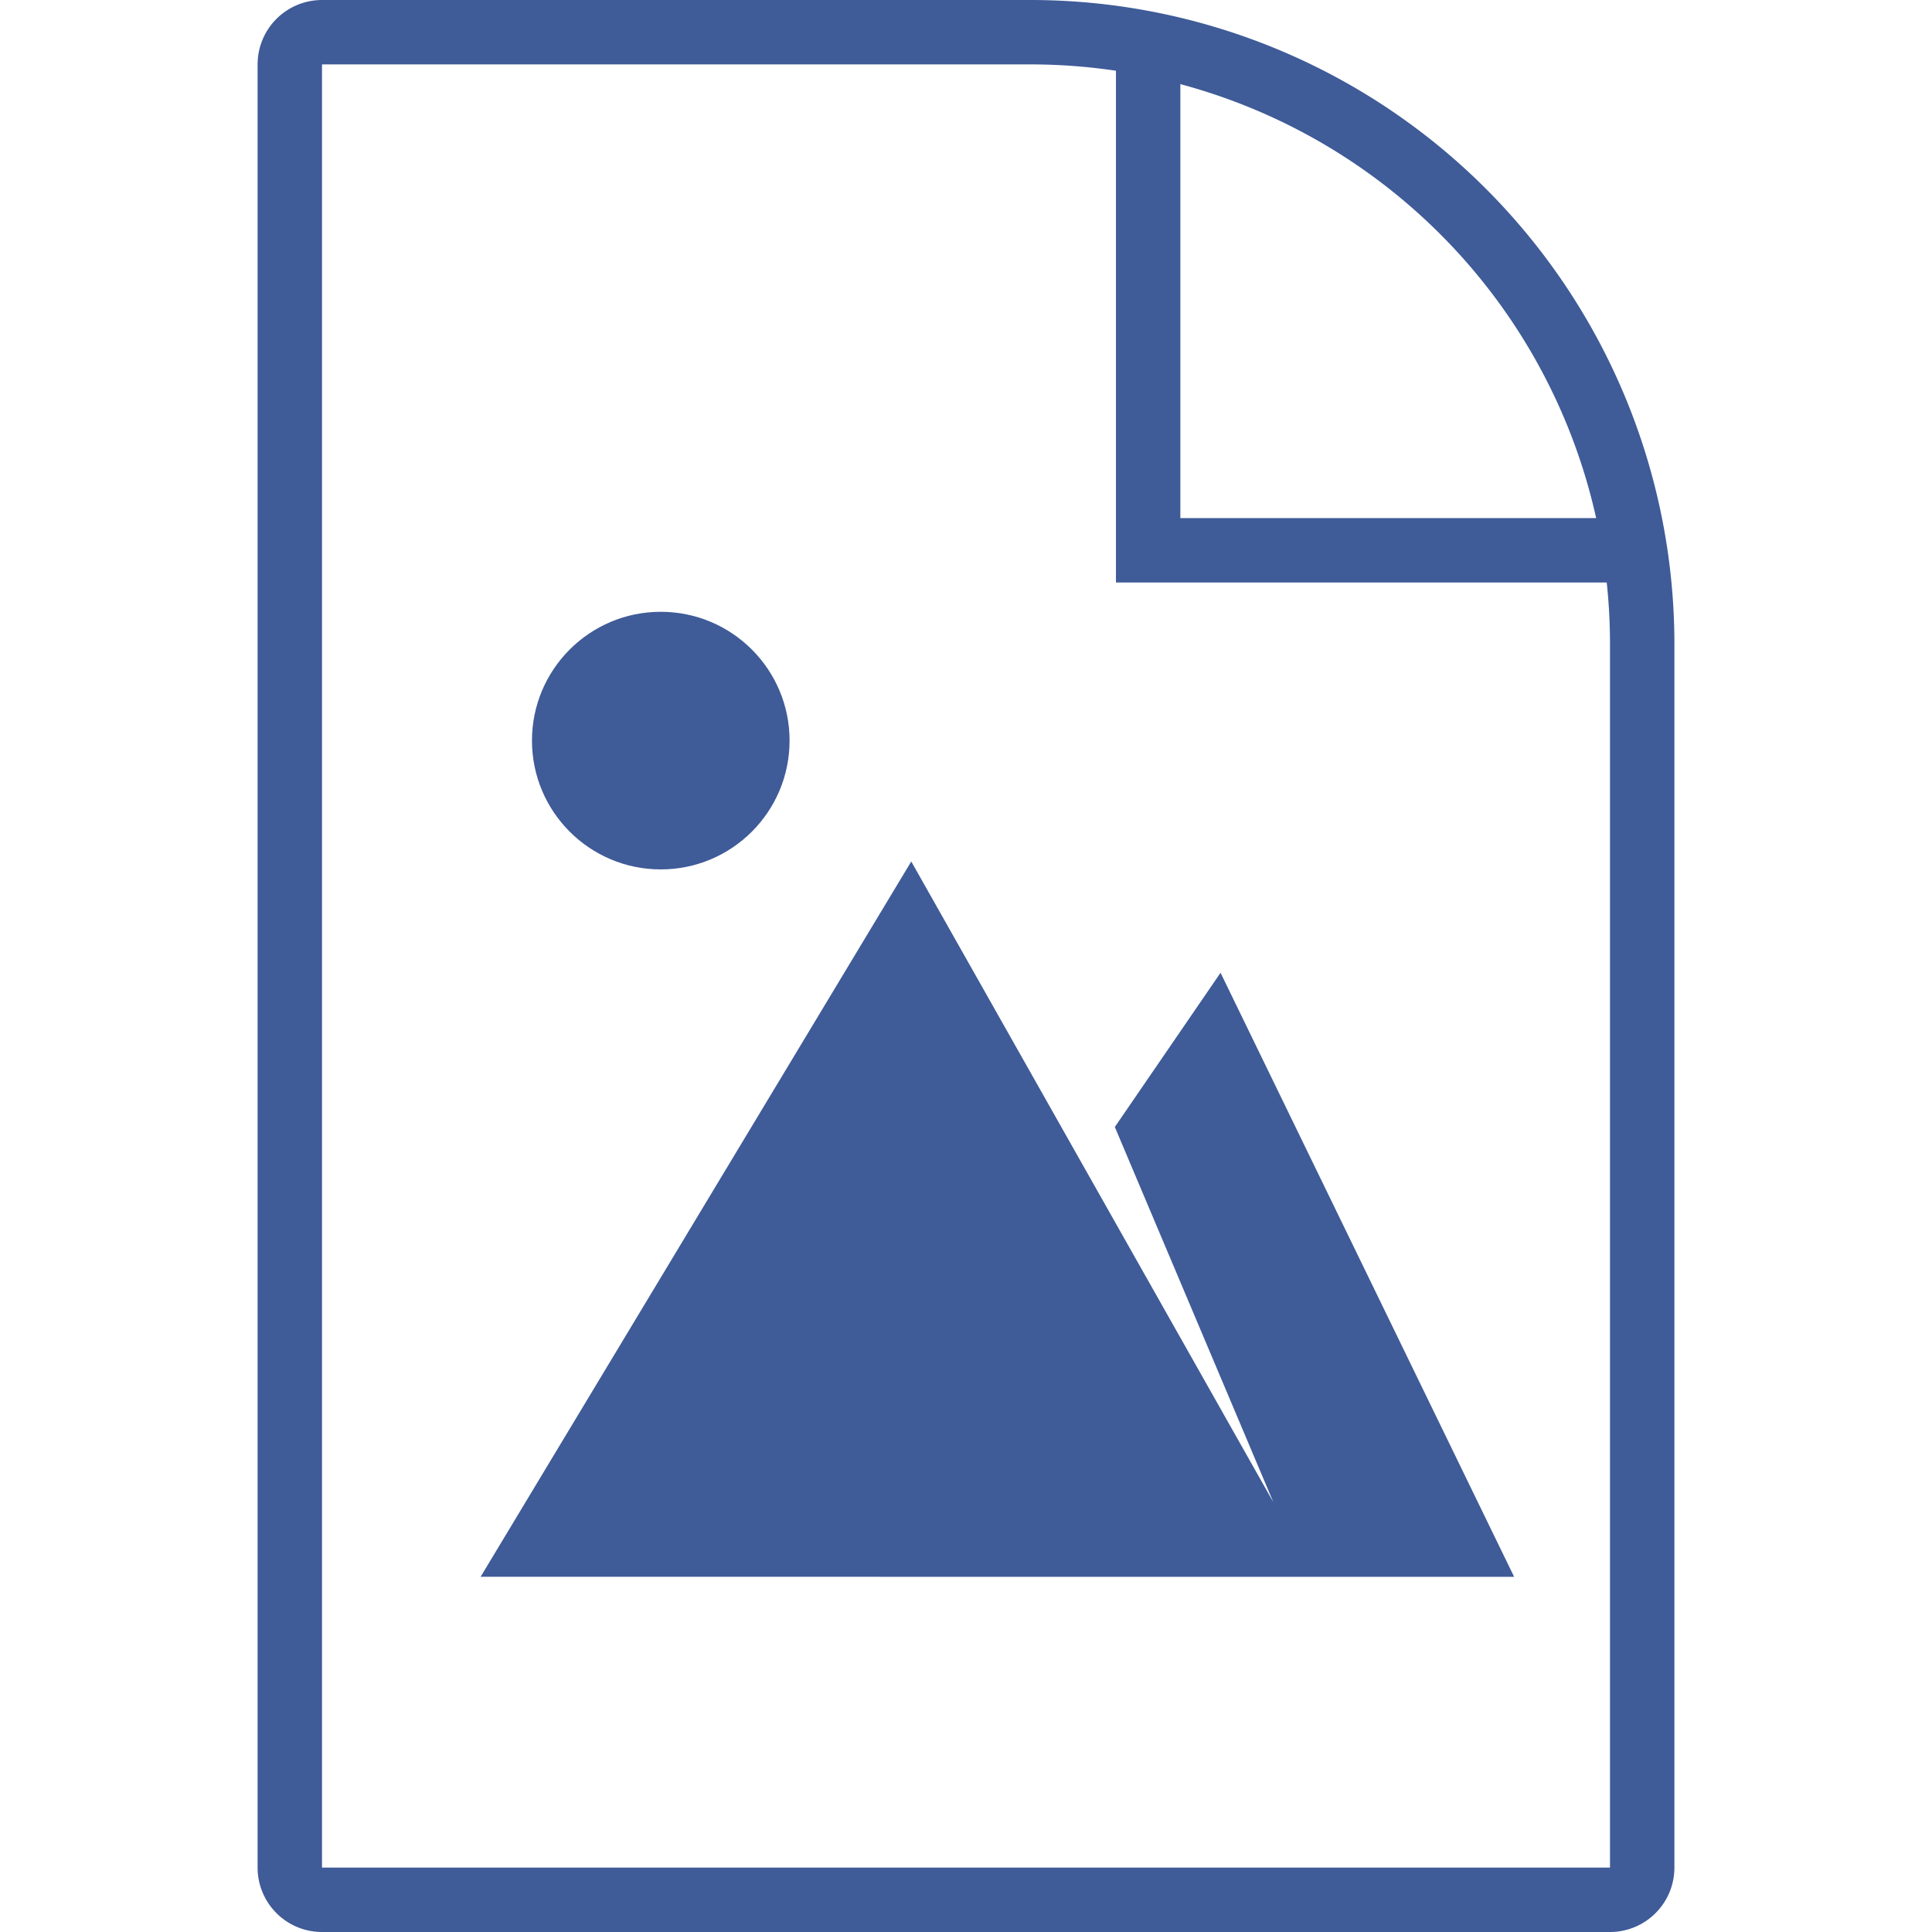 <svg xmlns="http://www.w3.org/2000/svg" width="60" height="60" viewBox="0 0 60 60">
    <defs>
        <style>
            .cls-1,.cls-2{fill:#fff}.cls-2,.cls-3{stroke:#3f5b98;stroke-miterlimit:10;stroke-width:2px}.cls-3,.cls-6{fill:none}.cls-4{fill:#3f5b98}.cls-5{stroke:none}
        </style>
    </defs>
    <g id="ic_pic" transform="translate(-32 -113)">
        <path id="block" d="M0 0h60v60H0z" class="cls-1" transform="translate(32 113)"/>
        <g id="Group_301" data-name="Group 301" transform="translate(-66.984 24.677)">
            <g id="Rectangle_186" class="cls-2" data-name="Rectangle 186">
                <path d="M2 0h22a20 20 0 0 1 20 20v38a2 2 0 0 1-2 2H2a2 2 0 0 1-2-2V2a2 2 0 0 1 2-2z" class="cls-5" transform="translate(106.984 88.323)"/>
                <path d="M2 1h22a19 19 0 0 1 19 19v38a1 1 0 0 1-1 1H2a1 1 0 0 1-1-1V2a1 1 0 0 1 1-1z" class="cls-6" transform="translate(106.984 88.323)"/>
            </g>
            <path id="Path_98" d="M135.641 88.633v15.78h15" class="cls-3" data-name="Path 98" transform="translate(-1 1)"/>
            <path id="Path_99" d="M113.91 137.291l13.374-22.214 11.246 19.9-4.924-11.654 3.283-4.79 9.118 18.76z" class="cls-4" data-name="Path 99"/>
            <circle id="Ellipse_12" cx="4" cy="4" r="4" class="cls-4" data-name="Ellipse 12" transform="translate(115.505 107.323)"/>
        </g>
    </g>
</svg>
